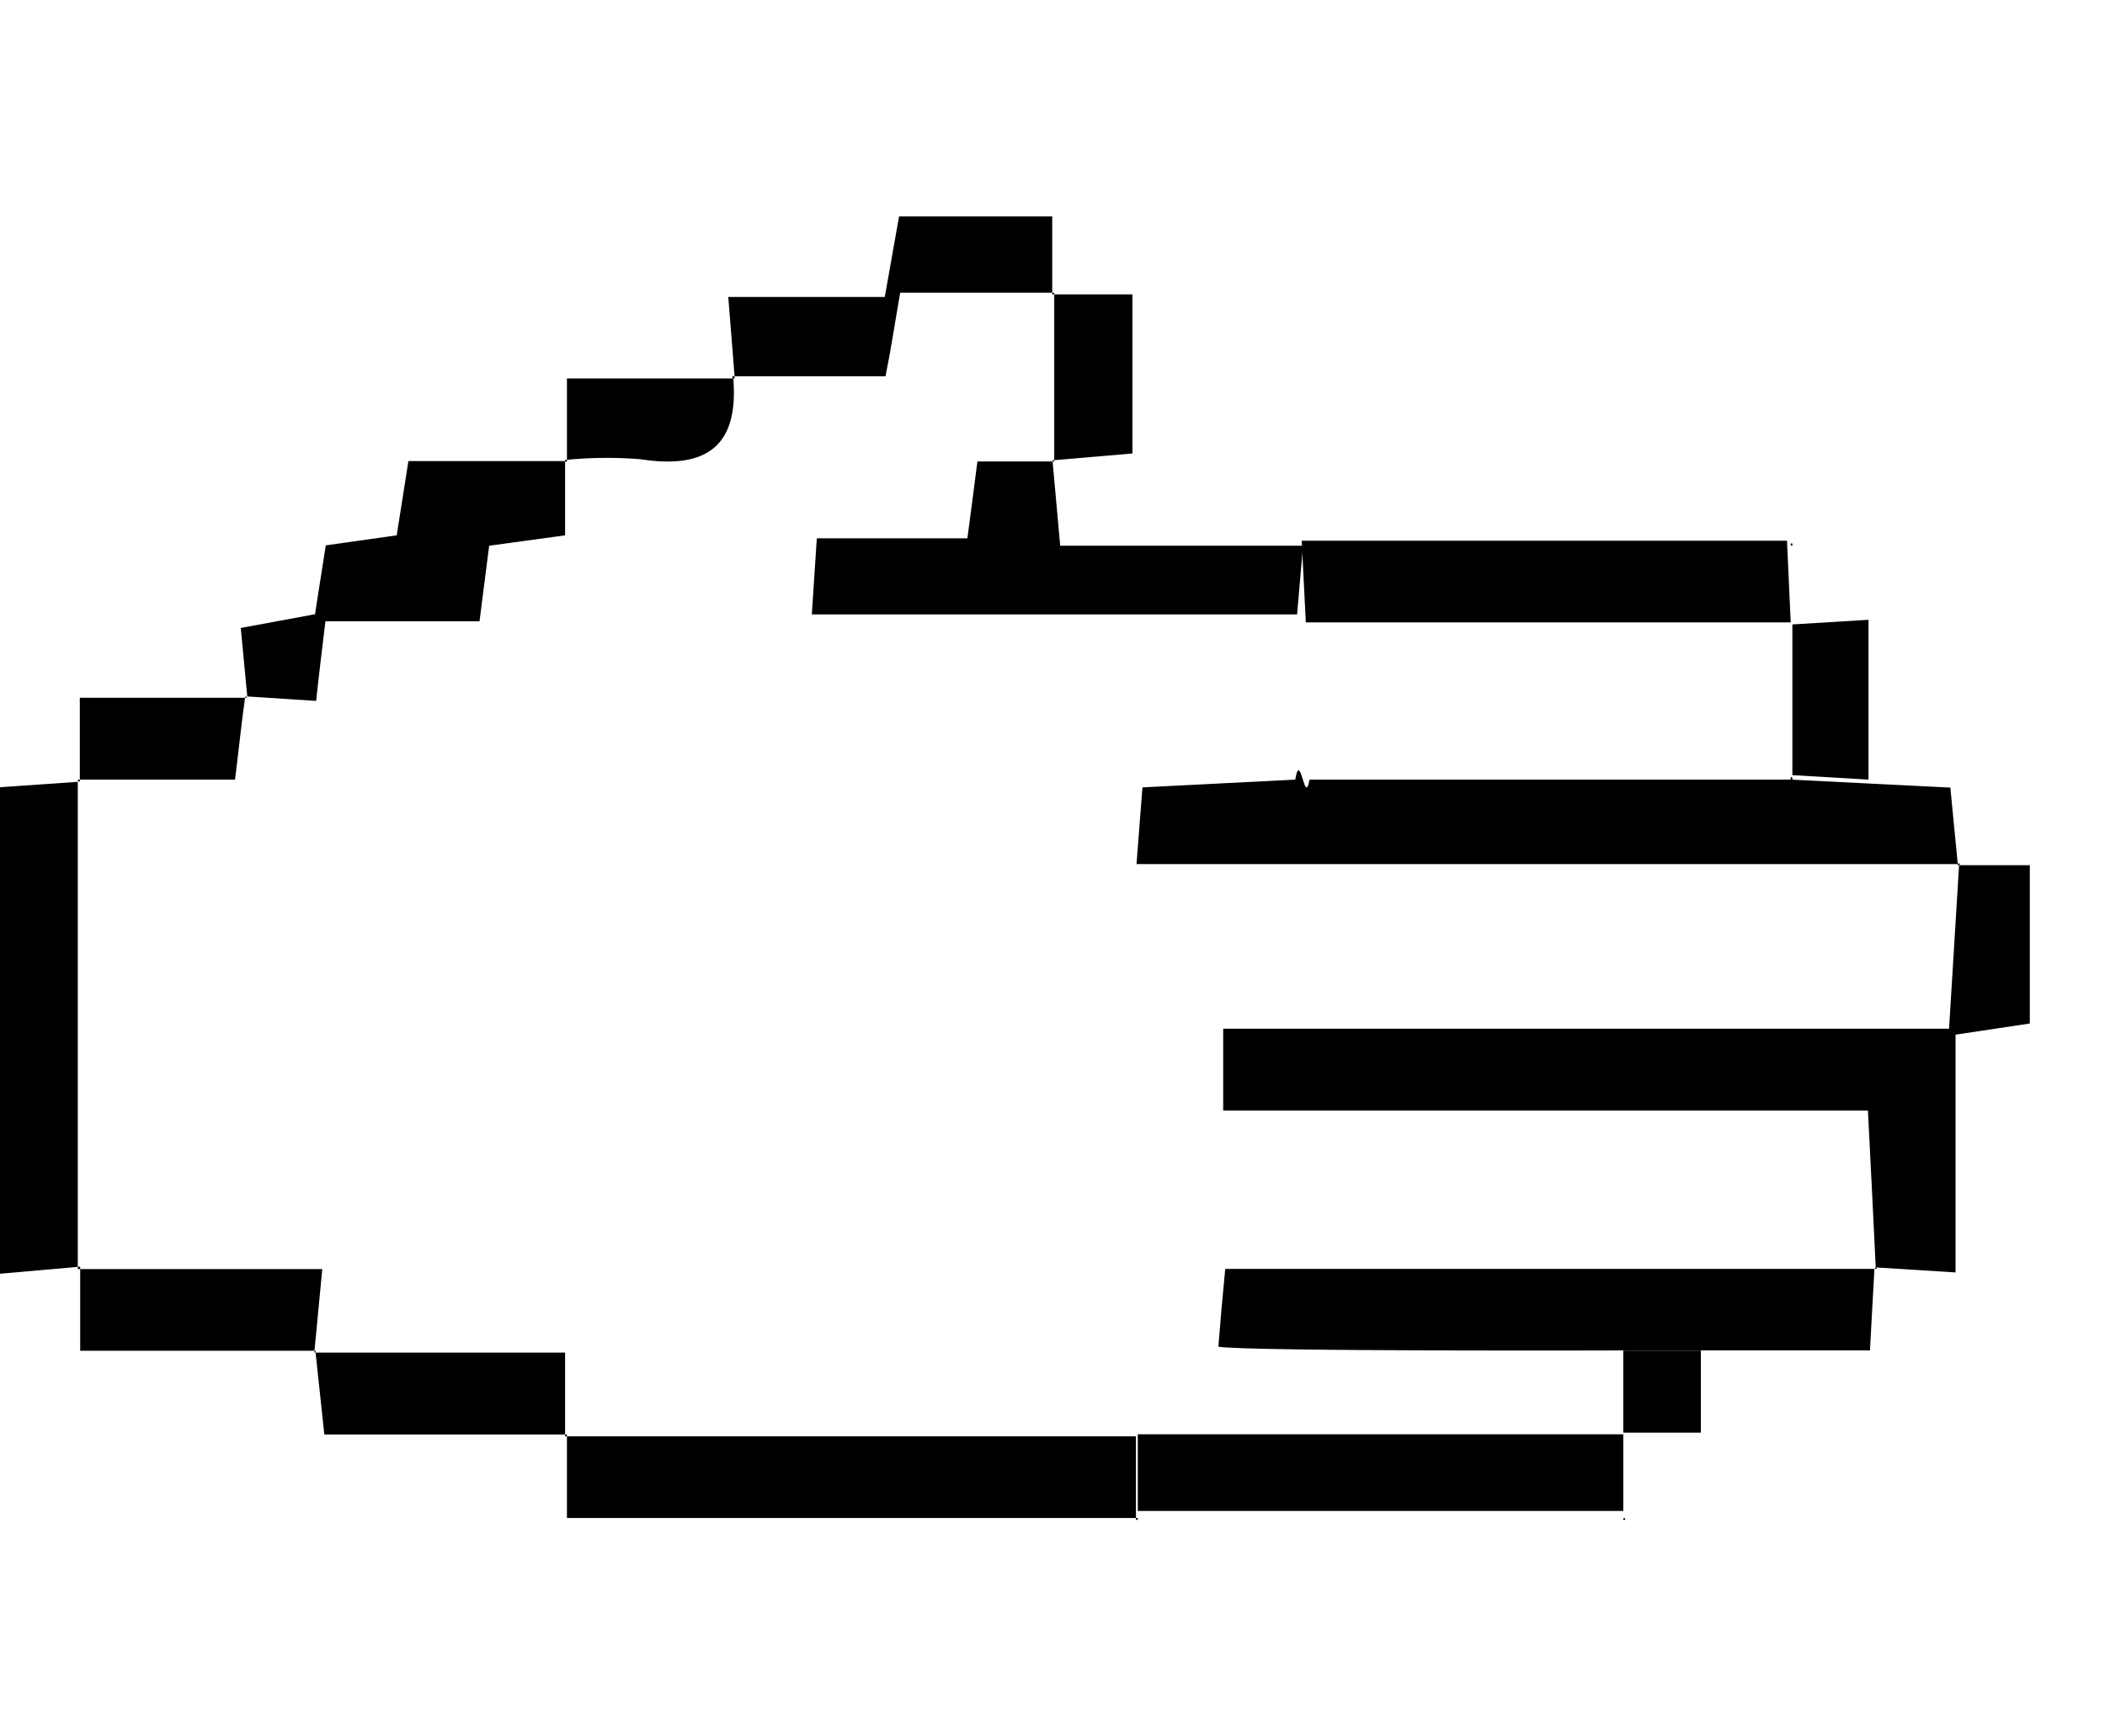 <svg id="Layer_1" data-name="Layer 1" xmlns="http://www.w3.org/2000/svg" viewBox="0 0 113.39 93.54"><title>maozinhas</title><path d="M96.46,41.85h0V42h.09v-.11Z"/><path d="M69.77,42l-8.23.42-.32,4.13h44.24c-.13-1.29-.25-2.59-.4-4.12L96.46,42H70.54C70.27,43.51,70.06,40.33,69.77,42Z"/><path d="M65.89,55.42v4.41h34.73c.16,3.09.29,5.77.42,8.45l4.3.27V55.74l4-.6V46.61h-3.81c-.17,2.8-.34,5.6-.54,8.81Z"/><path d="M105.56,46.61v-.09l0,0,0,0h-.1v.09Z"/><path d="M65.63,72.55c1.5.27,22.43.2,22.43.2h12.67c.09-1.75.17-3.07.24-4.39H66C65.84,70,65.74,71.15,65.63,72.55Z"/><path d="M101,68.36h.08v-.08H101Z"/><path d="M30.54,77.38v4.4H61.19v-4.4Z"/><path d="M61.19,81.78v.1h.1v-.1Z"/><path d="M56.7,24.87h.09l-.1-.07Z"/><path d="M52.11,29H44c-.1,1.46-.17,2.62-.27,4.1H69.87l.32-3.7H57.11l-.41-4.54H52.65C52.47,26.29,52.31,27.49,52.11,29Z"/><path d="M0,42.41V68.62l4.19-.37q0-13.06,0-26.13Z"/><path d="M4.19,68.25v.12h.13v-.13Z"/><path d="M96.26,29.13H70.12c.08,1.62.15,3,.22,4.4H96.46C96.4,32.13,96.33,30.72,96.26,29.13Z"/><path d="M70.34,29.27H70.2v.14h.16Z"/><path d="M87.44,81.88h.1v-.09h-.1Z"/><path d="M87.44,81.4V77.27H61.29V81.4Z"/><path d="M13.29,37.53h-.08l.09.06Z"/><path d="M17.53,33.47h8.3c.2-1.57.35-2.76.52-4.07l4.09-.56v-4H22l-.63,4-3.82.54c-.2,1.27-.39,2.46-.58,3.71l-4,.74c.13,1.34.24,2.52.35,3.69l3.71.24C17.19,36.25,17.34,35.06,17.53,33.47Z"/><path d="M39.57,20.27h-.12a.49.49,0,0,1,0,.12h.12Z"/><path d="M48.49,15.77h8.19V11.66H48.43c-.25,1.43-.48,2.71-.77,4.34H39.23c.13,1.69.24,3,.34,4.27H47.7C48,18.8,48.17,17.6,48.49,15.77Z"/><path d="M17,72.87c.15,1.39.3,2.79.47,4.41H30.44V72.87Z"/><path d="M30.44,77.28v.1h.1v-.1Z"/><path d="M16.94,72.77v.1H17v-.1Z"/><path d="M4.32,68.37v4.4H16.94c.11-1.17.23-2.37.42-4.4Z"/><path d="M13.21,37.53v.06h.1Z"/><path d="M13.2,37.59H4.3V42h8.36C12.86,40.41,13,39,13.2,37.59Z"/><path d="M4.3,42H4.2v.1h.1Z"/><path d="M61,24.43V15.86H56.79v8.93Z"/><path d="M56.79,15.86v-.09h-.11v.09Z"/><path d="M56.79,24.87v-.08h-.1Z"/><path d="M30.54,24.77h-.1v.1h.1Z"/><path d="M34.5,24.74c3.55.55,5.3-.7,5-4.35H30.54v4.38A22.81,22.81,0,0,1,34.5,24.74Z"/><path d="M100.65,42V33.39l-4.1.25v8.12Z"/><path d="M96.55,29.39v-.11h-.09v.11Z"/><path d="M91.62,77.18V72.76H87.44v4.42Z"/></svg>